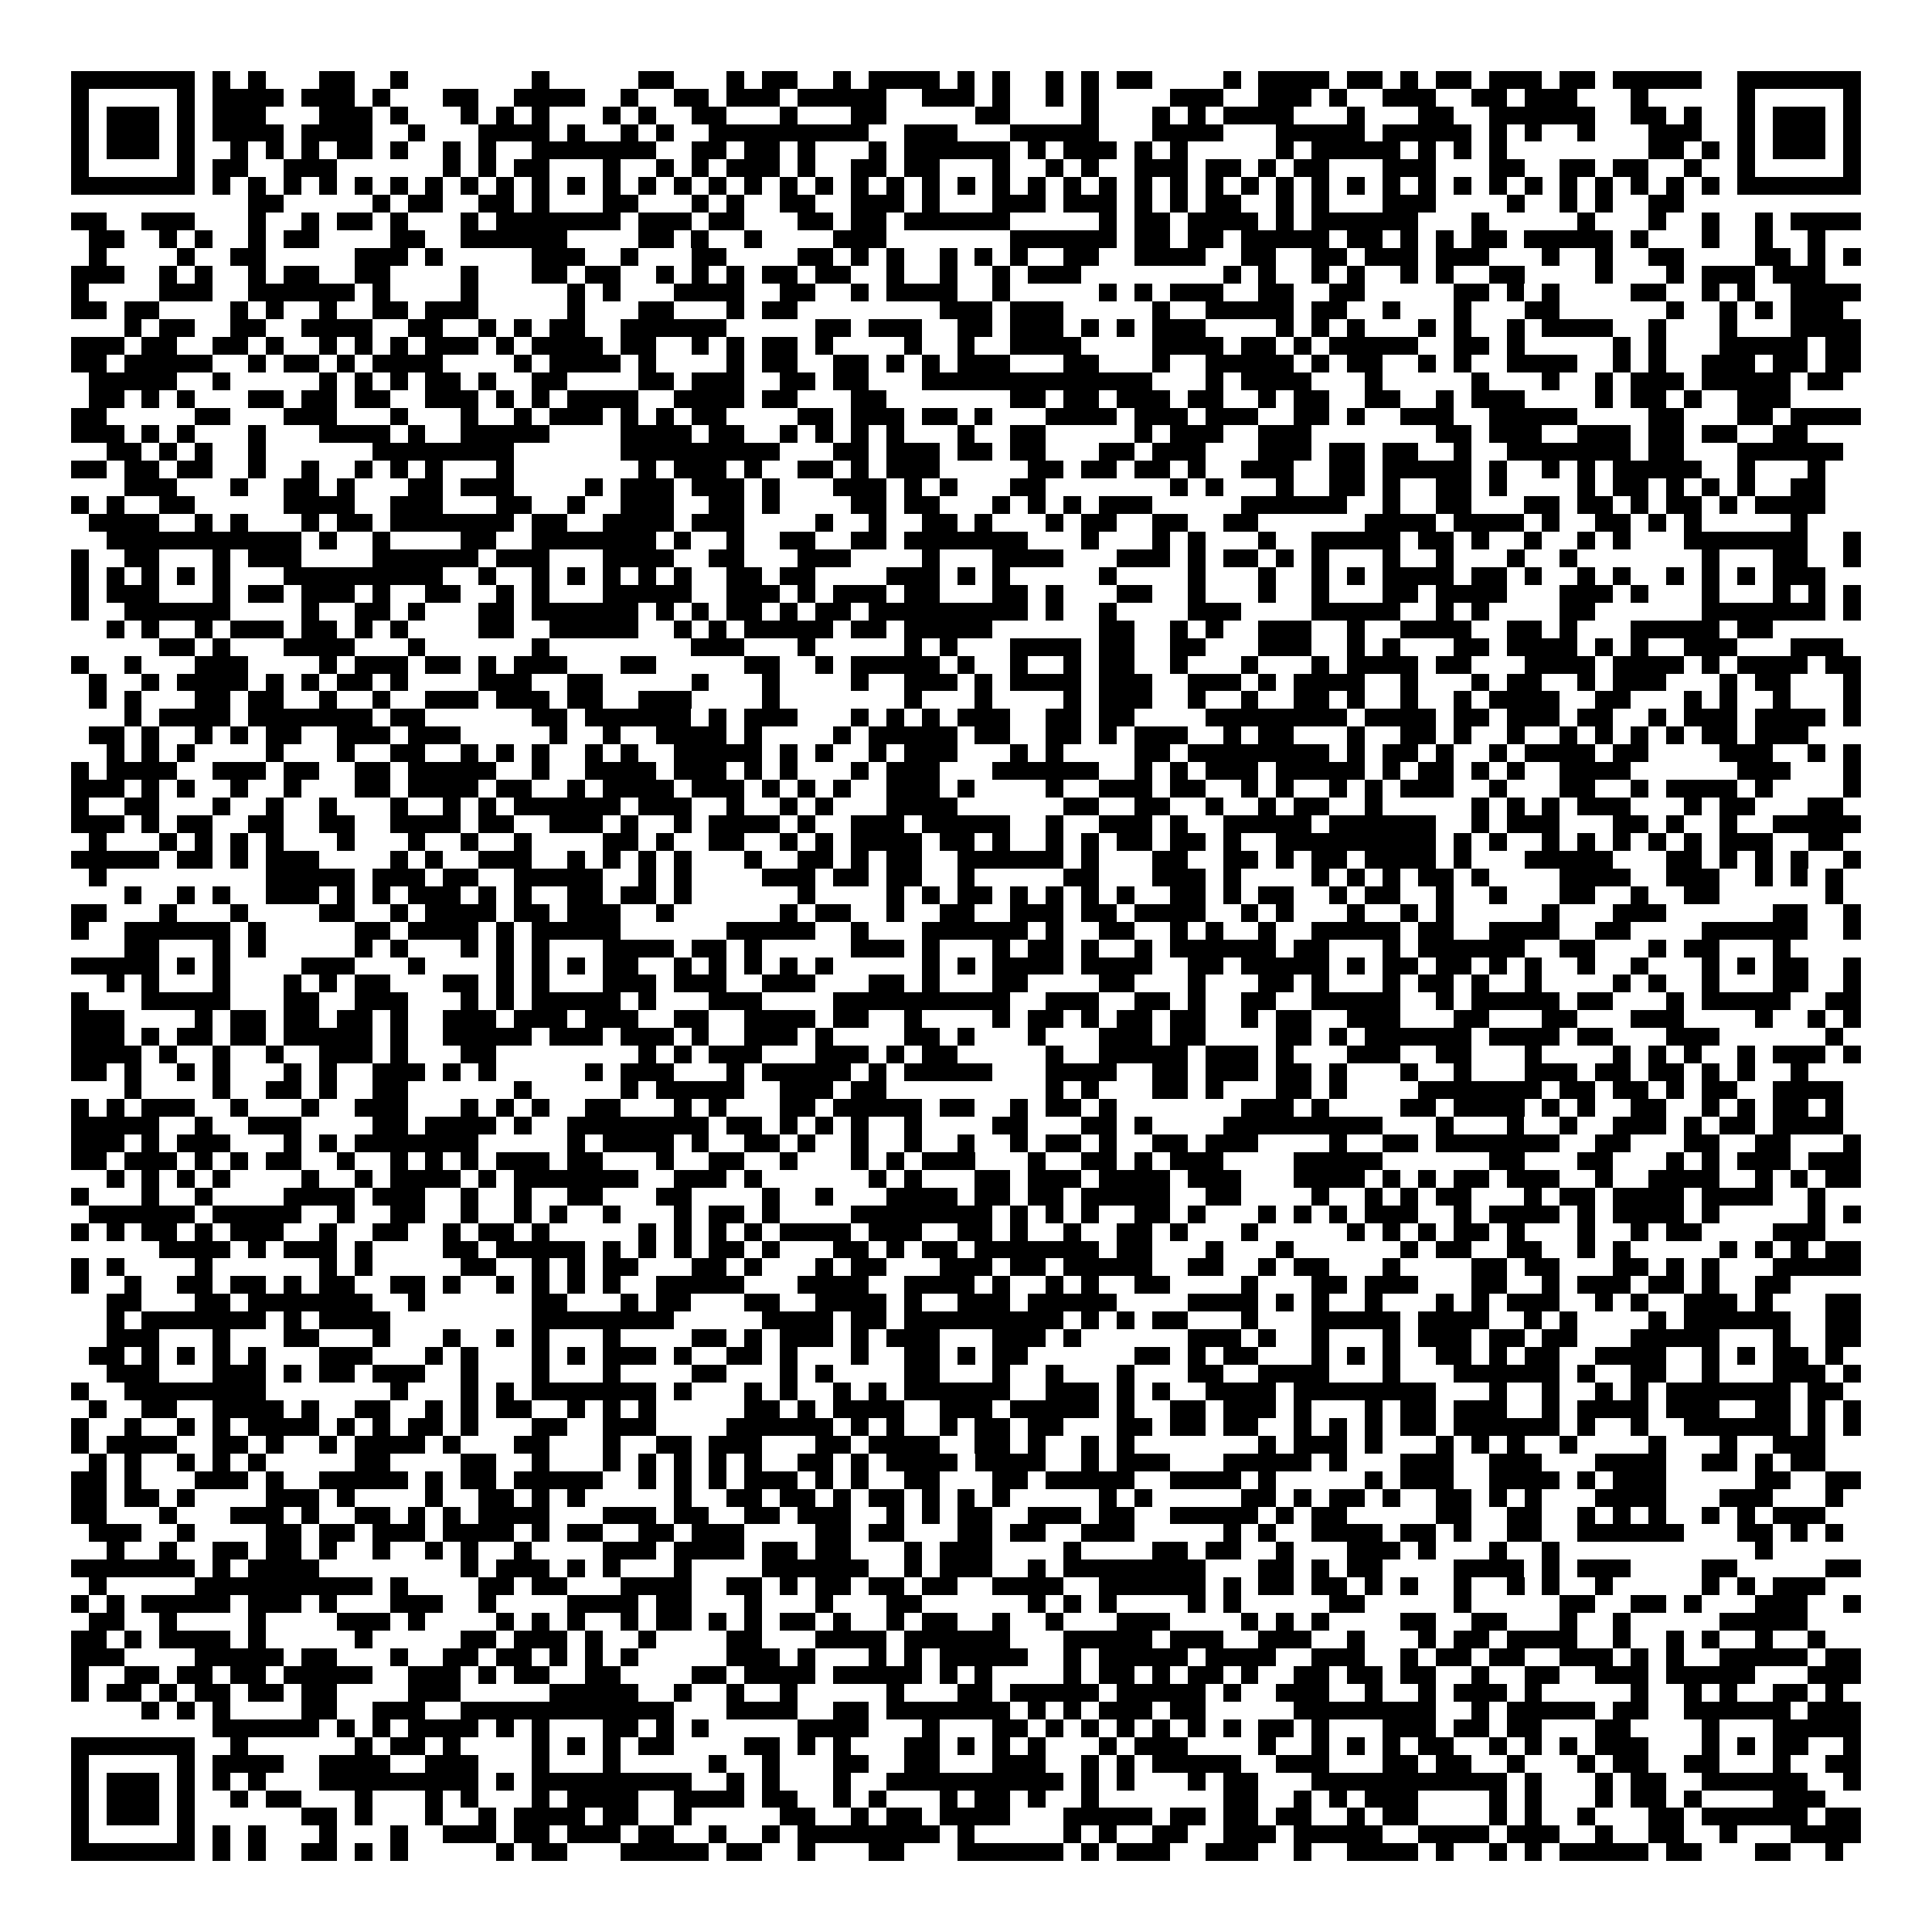 <svg xmlns="http://www.w3.org/2000/svg" viewBox="0 0 109 109" shape-rendering="crispEdges"><path fill="#ffffff" d="M0 0h109v109H0z"/><path stroke="#000000" d="M4 4.5h7m1 0h1m1 0h1m3 0h2m2 0h1m7 0h1m5 0h2m3 0h1m1 0h2m2 0h1m1 0h4m1 0h1m1 0h1m2 0h1m1 0h1m1 0h2m4 0h1m1 0h4m1 0h2m1 0h1m1 0h2m1 0h3m1 0h2m1 0h5m2 0h7M4 5.5h1m5 0h1m1 0h4m1 0h3m1 0h1m3 0h2m2 0h4m2 0h1m2 0h2m1 0h3m1 0h5m2 0h3m1 0h1m2 0h1m1 0h1m4 0h3m2 0h3m1 0h1m2 0h3m2 0h2m1 0h3m3 0h1m5 0h1m5 0h1M4 6.5h1m1 0h3m1 0h1m1 0h3m3 0h3m1 0h1m3 0h1m1 0h1m1 0h1m3 0h1m1 0h1m2 0h2m3 0h1m3 0h2m5 0h2m4 0h1m3 0h1m1 0h1m1 0h4m3 0h1m3 0h2m2 0h6m2 0h2m1 0h1m2 0h1m1 0h3m1 0h1M4 7.5h1m1 0h3m1 0h1m1 0h4m1 0h4m2 0h1m3 0h4m1 0h1m2 0h1m1 0h1m2 0h9m2 0h3m3 0h5m3 0h4m3 0h5m1 0h5m1 0h1m1 0h1m2 0h1m3 0h3m2 0h1m1 0h3m1 0h1M4 8.5h1m1 0h3m1 0h1m2 0h1m1 0h1m1 0h1m1 0h2m1 0h1m2 0h1m1 0h1m2 0h7m2 0h2m1 0h2m1 0h1m3 0h1m1 0h6m1 0h1m1 0h3m1 0h1m1 0h1m5 0h1m1 0h5m1 0h1m1 0h1m1 0h1m8 0h2m1 0h1m1 0h1m1 0h3m1 0h1M4 9.5h1m5 0h1m1 0h2m2 0h3m6 0h1m1 0h1m1 0h2m3 0h1m2 0h1m1 0h1m1 0h3m1 0h1m2 0h2m1 0h2m3 0h1m2 0h1m1 0h1m2 0h3m1 0h2m1 0h1m1 0h2m3 0h3m3 0h2m2 0h2m1 0h2m2 0h1m2 0h1m5 0h1M4 10.5h7m1 0h1m1 0h1m1 0h1m1 0h1m1 0h1m1 0h1m1 0h1m1 0h1m1 0h1m1 0h1m1 0h1m1 0h1m1 0h1m1 0h1m1 0h1m1 0h1m1 0h1m1 0h1m1 0h1m1 0h1m1 0h1m1 0h1m1 0h1m1 0h1m1 0h1m1 0h1m1 0h1m1 0h1m1 0h1m1 0h1m1 0h1m1 0h1m1 0h1m1 0h1m1 0h1m1 0h1m1 0h1m1 0h1m1 0h1m1 0h1m1 0h1m1 0h1m1 0h1m1 0h7M14 11.5h2m5 0h1m1 0h2m2 0h2m1 0h1m3 0h2m3 0h1m1 0h1m2 0h2m2 0h3m1 0h1m3 0h3m1 0h3m1 0h1m1 0h1m1 0h2m2 0h1m1 0h1m3 0h3m4 0h1m2 0h1m1 0h1m2 0h2M4 12.5h2m2 0h3m3 0h1m2 0h1m1 0h2m1 0h1m3 0h1m1 0h7m1 0h3m1 0h2m3 0h2m1 0h2m1 0h6m5 0h1m1 0h2m1 0h4m1 0h1m1 0h6m3 0h1m5 0h1m3 0h1m2 0h1m2 0h1m1 0h4M5 13.5h2m2 0h1m1 0h1m2 0h1m1 0h2m4 0h2m2 0h6m4 0h2m1 0h1m2 0h1m4 0h3m7 0h6m1 0h2m1 0h2m1 0h5m1 0h2m1 0h1m1 0h1m1 0h2m1 0h5m1 0h1m3 0h1m2 0h1m2 0h1M5 14.5h1m4 0h1m2 0h2m5 0h3m1 0h1m5 0h3m2 0h1m3 0h2m4 0h2m1 0h1m1 0h1m2 0h1m1 0h1m1 0h1m2 0h2m2 0h4m2 0h2m2 0h2m1 0h3m1 0h3m3 0h1m2 0h1m2 0h2m4 0h2m1 0h1m1 0h1M4 15.5h3m2 0h1m1 0h1m2 0h1m1 0h2m2 0h2m4 0h1m3 0h2m1 0h2m2 0h1m1 0h1m1 0h1m1 0h2m1 0h2m2 0h1m2 0h1m2 0h1m1 0h3m8 0h1m1 0h1m2 0h1m1 0h1m2 0h1m1 0h1m2 0h2m4 0h1m3 0h1m1 0h3m1 0h3M4 16.5h1m4 0h3m2 0h6m1 0h1m4 0h1m5 0h1m1 0h1m3 0h4m2 0h2m2 0h1m1 0h4m2 0h1m5 0h1m1 0h1m1 0h3m2 0h2m2 0h2m5 0h2m1 0h1m1 0h1m4 0h2m2 0h1m1 0h1m2 0h4M4 17.5h2m1 0h2m4 0h1m1 0h1m2 0h1m2 0h2m1 0h3m5 0h1m3 0h2m3 0h1m1 0h2m8 0h3m1 0h3m5 0h1m2 0h5m1 0h2m2 0h1m3 0h1m3 0h2m6 0h1m2 0h1m1 0h1m1 0h3M7 18.5h1m1 0h2m2 0h2m2 0h4m2 0h2m2 0h1m1 0h1m1 0h2m2 0h6m5 0h2m1 0h3m2 0h2m1 0h3m1 0h1m1 0h1m1 0h3m4 0h1m1 0h1m1 0h1m3 0h1m1 0h1m2 0h1m1 0h4m2 0h1m3 0h1m3 0h4M4 19.5h3m1 0h2m2 0h2m1 0h1m2 0h1m1 0h1m1 0h1m1 0h3m1 0h1m1 0h4m1 0h2m2 0h1m1 0h1m1 0h2m1 0h1m4 0h1m2 0h1m2 0h4m4 0h4m1 0h2m1 0h1m1 0h5m2 0h2m1 0h1m5 0h1m1 0h1m3 0h5m1 0h2M4 20.5h2m1 0h5m2 0h1m1 0h2m1 0h1m1 0h4m4 0h1m1 0h4m1 0h1m4 0h1m1 0h2m2 0h2m1 0h1m1 0h1m1 0h3m3 0h2m3 0h1m2 0h5m1 0h1m1 0h2m2 0h1m1 0h1m2 0h4m2 0h1m1 0h1m2 0h3m1 0h2m1 0h2M5 21.5h5m2 0h1m5 0h1m1 0h1m1 0h1m1 0h2m1 0h1m2 0h2m4 0h2m1 0h3m2 0h2m1 0h2m3 0h13m3 0h1m1 0h4m3 0h1m5 0h1m3 0h1m2 0h1m1 0h3m1 0h5m1 0h2M5 22.5h2m1 0h1m1 0h1m3 0h2m1 0h2m1 0h2m2 0h3m1 0h1m1 0h1m1 0h4m2 0h4m1 0h2m3 0h2m7 0h2m1 0h2m1 0h3m1 0h2m2 0h1m1 0h2m2 0h2m2 0h1m1 0h3m4 0h1m1 0h2m1 0h1m2 0h3M4 23.5h2m5 0h2m3 0h3m3 0h1m3 0h1m2 0h1m1 0h3m1 0h1m1 0h1m1 0h2m4 0h2m1 0h3m1 0h2m1 0h1m3 0h4m1 0h3m1 0h3m2 0h2m1 0h1m2 0h3m2 0h5m4 0h2m3 0h2m1 0h4M4 24.5h3m1 0h1m1 0h1m3 0h1m3 0h4m1 0h1m2 0h5m4 0h4m1 0h2m2 0h1m1 0h1m1 0h1m1 0h1m3 0h1m2 0h2m5 0h1m1 0h3m2 0h3m7 0h2m1 0h3m2 0h3m1 0h2m1 0h2m2 0h2M6 25.5h2m1 0h1m1 0h1m2 0h1m6 0h8m6 0h9m3 0h2m1 0h3m1 0h2m1 0h2m3 0h2m1 0h3m3 0h3m1 0h2m1 0h2m2 0h1m2 0h7m1 0h2m3 0h6M4 26.5h2m1 0h2m1 0h2m2 0h1m2 0h1m2 0h1m1 0h1m1 0h1m3 0h1m7 0h1m1 0h3m1 0h1m2 0h2m1 0h1m1 0h3m5 0h2m1 0h2m1 0h2m1 0h1m2 0h3m2 0h2m1 0h5m1 0h1m2 0h1m1 0h1m1 0h5m2 0h1m3 0h1M7 27.5h3m3 0h1m2 0h2m1 0h1m3 0h2m1 0h3m4 0h1m1 0h3m1 0h3m1 0h1m3 0h3m1 0h1m1 0h1m3 0h2m7 0h1m1 0h1m3 0h1m2 0h2m1 0h1m2 0h2m1 0h1m4 0h1m1 0h2m1 0h1m1 0h1m1 0h1m2 0h2M4 28.5h1m1 0h1m2 0h2m5 0h4m2 0h3m3 0h2m2 0h1m2 0h3m2 0h2m1 0h1m4 0h2m1 0h2m3 0h1m1 0h1m1 0h1m1 0h3m5 0h6m2 0h1m2 0h2m3 0h2m1 0h2m1 0h1m1 0h2m1 0h1m1 0h4M5 29.5h4m2 0h1m1 0h1m3 0h1m1 0h2m1 0h7m1 0h2m2 0h4m1 0h3m4 0h1m2 0h1m2 0h2m1 0h1m3 0h1m1 0h2m2 0h2m2 0h2m6 0h4m1 0h4m1 0h1m2 0h2m1 0h1m1 0h1m5 0h1M6 30.5h11m1 0h1m2 0h1m4 0h2m2 0h7m1 0h1m2 0h1m2 0h2m2 0h2m1 0h7m3 0h1m3 0h1m1 0h1m3 0h1m2 0h5m1 0h2m1 0h1m2 0h1m2 0h1m1 0h1m3 0h7m2 0h1M4 31.5h1m2 0h2m3 0h1m1 0h3m4 0h6m1 0h3m3 0h4m2 0h2m3 0h3m4 0h1m3 0h4m3 0h3m1 0h1m1 0h2m1 0h1m1 0h1m3 0h1m2 0h1m3 0h1m2 0h1m7 0h1m3 0h2m2 0h1M4 32.5h1m1 0h1m1 0h1m1 0h1m1 0h1m3 0h9m2 0h1m2 0h1m1 0h1m1 0h1m1 0h1m1 0h1m2 0h2m1 0h2m4 0h3m1 0h1m1 0h1m5 0h1m4 0h1m3 0h1m2 0h1m1 0h1m1 0h4m1 0h2m1 0h1m2 0h1m1 0h1m2 0h1m1 0h1m1 0h1m1 0h3M4 33.5h1m1 0h3m3 0h1m1 0h2m1 0h3m1 0h1m2 0h2m2 0h1m1 0h1m3 0h5m2 0h3m1 0h1m1 0h3m1 0h2m3 0h2m1 0h1m3 0h2m2 0h1m3 0h1m2 0h1m3 0h2m1 0h4m3 0h3m1 0h1m3 0h1m3 0h1m1 0h1m1 0h1M4 34.5h1m2 0h6m4 0h1m2 0h2m1 0h1m3 0h2m1 0h6m1 0h1m1 0h1m1 0h2m1 0h1m1 0h2m1 0h9m1 0h1m2 0h1m4 0h3m4 0h5m2 0h1m1 0h1m4 0h2m6 0h7m1 0h1M6 35.5h1m1 0h1m2 0h1m1 0h3m1 0h2m1 0h1m1 0h1m4 0h2m2 0h5m2 0h1m1 0h1m1 0h5m1 0h2m1 0h5m6 0h2m2 0h1m1 0h1m2 0h3m2 0h1m2 0h4m2 0h2m1 0h1m3 0h5m1 0h2M9 36.5h2m1 0h1m3 0h4m3 0h1m6 0h1m8 0h3m3 0h1m5 0h1m1 0h1m3 0h4m1 0h2m2 0h2m3 0h3m2 0h1m1 0h1m3 0h2m1 0h4m1 0h1m1 0h1m2 0h3m3 0h3M4 37.5h1m2 0h1m3 0h3m4 0h1m1 0h3m1 0h2m1 0h1m1 0h3m3 0h2m5 0h2m2 0h1m1 0h5m1 0h1m2 0h1m2 0h1m1 0h2m2 0h1m3 0h1m3 0h1m1 0h4m1 0h2m3 0h4m1 0h4m1 0h1m1 0h4m1 0h2M5 38.5h1m2 0h1m1 0h4m1 0h1m1 0h1m1 0h2m1 0h1m4 0h3m2 0h2m5 0h1m3 0h1m4 0h1m2 0h3m1 0h1m1 0h4m1 0h3m2 0h3m1 0h1m1 0h4m2 0h1m3 0h1m1 0h2m2 0h1m1 0h3m3 0h1m1 0h2m3 0h1M5 39.5h1m1 0h1m3 0h2m1 0h2m2 0h1m2 0h1m2 0h3m1 0h3m1 0h2m2 0h3m4 0h1m7 0h1m3 0h1m4 0h1m1 0h3m2 0h1m2 0h1m2 0h2m1 0h1m2 0h1m2 0h1m1 0h4m2 0h2m3 0h1m1 0h1m2 0h1m3 0h1M7 40.5h1m1 0h4m1 0h7m1 0h2m6 0h2m1 0h6m1 0h1m1 0h3m3 0h1m1 0h1m1 0h1m1 0h3m2 0h2m1 0h2m4 0h8m1 0h4m1 0h2m1 0h3m1 0h2m2 0h1m1 0h3m1 0h4m1 0h1M5 41.5h2m1 0h1m2 0h1m1 0h1m1 0h2m2 0h3m1 0h3m5 0h1m2 0h1m2 0h4m1 0h1m4 0h1m1 0h5m1 0h2m2 0h2m1 0h1m1 0h3m2 0h1m1 0h2m3 0h1m2 0h2m1 0h1m2 0h1m2 0h1m1 0h1m1 0h1m1 0h1m1 0h2m1 0h3M6 42.5h1m1 0h1m1 0h1m4 0h1m3 0h1m2 0h2m2 0h1m1 0h1m1 0h1m2 0h1m1 0h1m2 0h5m1 0h1m1 0h1m2 0h1m1 0h3m3 0h1m1 0h1m4 0h2m1 0h8m1 0h1m1 0h2m1 0h1m2 0h1m1 0h4m1 0h2m4 0h3m2 0h1m1 0h1M4 43.5h1m1 0h4m2 0h3m1 0h2m2 0h2m1 0h5m2 0h1m2 0h4m1 0h3m1 0h1m1 0h1m3 0h1m1 0h3m3 0h6m2 0h1m1 0h1m1 0h3m1 0h5m1 0h1m1 0h2m1 0h1m1 0h1m2 0h4m6 0h3m3 0h1M4 44.5h3m1 0h1m1 0h1m2 0h1m2 0h1m3 0h2m1 0h4m1 0h2m2 0h1m1 0h4m1 0h3m1 0h1m1 0h1m1 0h1m2 0h3m1 0h1m4 0h1m2 0h3m1 0h2m2 0h1m1 0h1m2 0h1m1 0h1m1 0h3m2 0h1m3 0h2m2 0h1m1 0h4m1 0h1m4 0h1M4 45.5h1m2 0h2m3 0h1m2 0h1m2 0h1m3 0h1m2 0h1m1 0h1m1 0h6m1 0h3m2 0h1m2 0h1m1 0h1m3 0h4m6 0h2m2 0h2m2 0h1m2 0h1m1 0h2m2 0h1m5 0h1m1 0h1m1 0h1m1 0h3m3 0h1m1 0h2m3 0h2M4 46.5h3m1 0h1m1 0h2m2 0h2m2 0h2m2 0h4m1 0h2m2 0h3m1 0h1m2 0h1m1 0h4m1 0h1m2 0h3m1 0h5m2 0h1m2 0h3m1 0h1m2 0h5m1 0h6m2 0h1m1 0h3m3 0h2m1 0h1m2 0h1m2 0h5M5 47.5h1m3 0h1m1 0h1m1 0h1m1 0h1m3 0h1m3 0h1m2 0h1m2 0h1m4 0h2m1 0h1m2 0h2m2 0h1m1 0h1m1 0h4m1 0h2m1 0h1m2 0h1m1 0h1m1 0h2m1 0h2m1 0h1m2 0h9m1 0h1m1 0h1m2 0h1m1 0h1m1 0h1m1 0h1m1 0h1m1 0h3m2 0h2M4 48.5h5m1 0h2m1 0h1m1 0h3m4 0h1m1 0h1m2 0h3m2 0h1m1 0h1m1 0h1m1 0h1m3 0h1m2 0h2m1 0h1m1 0h2m2 0h6m1 0h1m3 0h2m2 0h2m1 0h1m1 0h2m1 0h4m1 0h1m3 0h5m3 0h2m1 0h1m1 0h1m1 0h1m2 0h1M5 49.5h1m9 0h5m1 0h3m1 0h2m2 0h5m2 0h1m1 0h1m4 0h3m1 0h2m1 0h2m2 0h1m5 0h2m3 0h3m1 0h1m4 0h1m1 0h1m1 0h1m1 0h2m1 0h1m4 0h4m2 0h3m2 0h1m1 0h1m1 0h1M7 50.5h1m2 0h1m1 0h1m2 0h3m1 0h1m1 0h1m1 0h3m1 0h1m1 0h1m2 0h2m1 0h2m1 0h1m6 0h1m4 0h1m1 0h1m1 0h2m1 0h1m1 0h1m1 0h1m1 0h1m2 0h2m1 0h1m1 0h2m2 0h1m1 0h2m2 0h1m2 0h1m3 0h2m2 0h1m2 0h2m6 0h1M4 51.5h2m3 0h1m3 0h1m4 0h2m2 0h1m1 0h4m1 0h2m1 0h3m2 0h1m6 0h1m1 0h2m2 0h1m2 0h2m2 0h3m1 0h2m1 0h4m2 0h1m1 0h1m3 0h1m2 0h1m1 0h1m5 0h1m3 0h3m6 0h2m2 0h1M4 52.5h1m2 0h6m1 0h1m5 0h2m1 0h4m1 0h1m1 0h5m6 0h5m2 0h1m3 0h6m1 0h1m2 0h2m2 0h1m1 0h1m2 0h1m2 0h5m1 0h2m2 0h4m2 0h2m4 0h6m2 0h1M7 53.5h2m3 0h1m1 0h1m5 0h1m1 0h1m3 0h1m1 0h1m1 0h1m3 0h4m1 0h2m1 0h1m5 0h3m1 0h1m3 0h1m1 0h2m1 0h1m2 0h1m1 0h6m1 0h2m3 0h1m1 0h6m2 0h2m3 0h1m1 0h2m3 0h1M4 54.5h5m1 0h1m1 0h1m4 0h3m3 0h1m4 0h1m1 0h1m1 0h1m1 0h2m2 0h1m1 0h1m1 0h1m1 0h1m1 0h1m5 0h1m1 0h1m1 0h4m1 0h4m2 0h2m1 0h5m1 0h1m1 0h2m1 0h2m1 0h1m1 0h1m2 0h1m2 0h1m3 0h1m1 0h1m1 0h2m2 0h1M6 55.5h1m1 0h1m3 0h1m3 0h1m1 0h1m1 0h2m3 0h2m1 0h1m1 0h1m3 0h3m1 0h3m2 0h3m3 0h2m1 0h1m3 0h2m4 0h2m3 0h1m3 0h2m1 0h1m3 0h1m1 0h2m1 0h1m2 0h1m4 0h1m1 0h1m2 0h1m3 0h2m2 0h1M4 56.5h1m3 0h5m3 0h2m2 0h3m3 0h1m1 0h1m1 0h5m1 0h1m3 0h3m4 0h10m2 0h3m2 0h2m1 0h1m2 0h2m2 0h5m2 0h1m1 0h5m1 0h2m3 0h1m1 0h5m2 0h2M4 57.5h3m4 0h1m1 0h2m1 0h2m1 0h2m1 0h1m2 0h3m1 0h3m1 0h3m2 0h2m2 0h4m1 0h2m2 0h1m4 0h1m1 0h2m1 0h1m1 0h2m1 0h2m2 0h1m1 0h2m2 0h3m3 0h2m3 0h2m3 0h3m4 0h1m2 0h1m1 0h1M4 58.5h3m1 0h1m1 0h2m1 0h2m1 0h5m1 0h1m2 0h5m1 0h3m1 0h3m1 0h1m2 0h3m1 0h1m4 0h2m1 0h1m3 0h1m3 0h3m1 0h2m4 0h2m1 0h1m1 0h6m1 0h4m1 0h2m3 0h3m6 0h1M4 59.5h4m1 0h1m2 0h1m2 0h1m2 0h3m1 0h1m3 0h2m8 0h1m1 0h1m1 0h3m3 0h3m1 0h1m1 0h2m5 0h1m2 0h5m1 0h3m1 0h1m3 0h3m2 0h2m3 0h1m4 0h1m1 0h1m1 0h1m2 0h1m1 0h3m1 0h1M4 60.5h2m1 0h1m2 0h1m1 0h1m3 0h1m1 0h1m2 0h3m1 0h1m1 0h1m5 0h1m1 0h3m3 0h1m1 0h5m1 0h1m1 0h5m3 0h4m2 0h2m1 0h3m1 0h2m1 0h1m3 0h1m2 0h1m3 0h3m1 0h2m1 0h2m1 0h1m1 0h1m2 0h1M7 61.5h1m4 0h1m2 0h2m1 0h1m2 0h2m6 0h1m5 0h1m1 0h5m2 0h3m1 0h2m9 0h1m1 0h1m3 0h2m1 0h1m3 0h2m1 0h1m4 0h7m1 0h2m1 0h2m1 0h1m1 0h2m2 0h4M4 62.5h1m1 0h1m1 0h3m2 0h1m3 0h1m2 0h3m3 0h1m1 0h1m1 0h1m2 0h2m3 0h1m1 0h1m3 0h2m1 0h5m1 0h2m2 0h1m1 0h2m1 0h1m7 0h3m1 0h1m4 0h2m1 0h4m1 0h1m1 0h1m2 0h2m2 0h1m1 0h1m1 0h2m1 0h1M4 63.5h5m2 0h1m2 0h3m4 0h2m1 0h4m1 0h1m2 0h8m1 0h2m1 0h1m1 0h1m1 0h1m2 0h1m4 0h2m3 0h2m1 0h1m4 0h9m3 0h1m3 0h1m2 0h1m2 0h3m1 0h1m1 0h2m1 0h4M4 64.5h3m1 0h1m1 0h3m3 0h1m1 0h1m1 0h7m5 0h1m1 0h4m1 0h1m2 0h2m1 0h1m2 0h1m2 0h1m2 0h1m2 0h1m1 0h2m1 0h1m2 0h2m1 0h3m4 0h1m2 0h2m1 0h7m2 0h2m3 0h2m2 0h2m3 0h1M4 65.5h2m1 0h3m1 0h1m1 0h1m1 0h2m2 0h1m2 0h1m1 0h1m1 0h1m1 0h3m1 0h2m3 0h1m2 0h2m2 0h1m3 0h1m1 0h1m1 0h3m3 0h1m2 0h2m1 0h1m1 0h3m4 0h5m6 0h2m3 0h2m3 0h1m1 0h1m1 0h3m1 0h3M6 66.5h1m1 0h1m1 0h1m1 0h1m4 0h1m2 0h1m1 0h4m1 0h1m1 0h7m2 0h3m1 0h1m6 0h1m1 0h1m3 0h2m1 0h3m1 0h4m1 0h3m3 0h4m1 0h1m1 0h1m1 0h2m1 0h3m2 0h1m2 0h4m2 0h1m1 0h1m1 0h2M4 67.5h1m3 0h1m2 0h1m4 0h4m1 0h3m2 0h1m2 0h1m2 0h2m3 0h2m4 0h1m2 0h1m3 0h4m1 0h2m1 0h2m1 0h5m2 0h2m4 0h1m2 0h1m1 0h1m1 0h2m3 0h1m1 0h2m1 0h4m1 0h4m2 0h1M5 68.5h6m1 0h5m2 0h1m2 0h2m2 0h1m2 0h1m1 0h1m2 0h1m3 0h1m1 0h2m1 0h1m4 0h8m1 0h1m1 0h1m1 0h1m2 0h2m1 0h1m3 0h1m1 0h1m1 0h1m1 0h3m2 0h1m1 0h4m1 0h1m1 0h4m1 0h1m5 0h1m1 0h1M4 69.5h1m1 0h1m1 0h2m1 0h1m1 0h3m2 0h1m2 0h2m2 0h1m1 0h2m1 0h1m5 0h1m1 0h1m1 0h1m1 0h1m1 0h4m1 0h3m2 0h2m1 0h1m2 0h1m2 0h2m1 0h1m3 0h1m5 0h1m1 0h1m1 0h1m1 0h2m1 0h1m3 0h1m2 0h1m1 0h2m4 0h3M9 70.5h4m1 0h1m1 0h3m1 0h1m4 0h2m1 0h5m1 0h1m1 0h1m1 0h1m1 0h2m1 0h1m3 0h2m1 0h1m1 0h2m1 0h7m1 0h2m3 0h1m3 0h1m6 0h1m1 0h2m2 0h2m2 0h1m1 0h1m5 0h1m1 0h1m1 0h1m1 0h2M4 71.5h1m1 0h1m4 0h1m6 0h1m1 0h1m5 0h2m2 0h1m1 0h1m1 0h2m3 0h2m1 0h1m3 0h1m1 0h2m3 0h3m1 0h2m1 0h5m2 0h2m2 0h1m1 0h2m3 0h1m4 0h2m1 0h2m3 0h2m1 0h1m1 0h1m3 0h5M4 72.5h1m2 0h1m2 0h2m1 0h2m1 0h1m1 0h2m2 0h2m1 0h1m2 0h1m1 0h1m1 0h1m1 0h1m2 0h5m3 0h4m2 0h4m1 0h1m2 0h1m1 0h1m2 0h2m4 0h1m3 0h2m1 0h3m3 0h2m2 0h1m1 0h3m1 0h2m1 0h1m2 0h2M6 73.5h2m3 0h2m1 0h7m2 0h1m6 0h2m3 0h1m1 0h2m3 0h2m2 0h4m1 0h1m2 0h3m1 0h5m4 0h4m1 0h1m1 0h1m2 0h1m3 0h1m1 0h1m1 0h3m2 0h1m1 0h1m2 0h3m1 0h1m3 0h2M6 74.5h1m1 0h7m1 0h1m1 0h4m8 0h8m5 0h4m1 0h2m1 0h9m1 0h1m1 0h1m1 0h2m3 0h1m3 0h5m1 0h4m2 0h1m1 0h1m4 0h1m1 0h6m2 0h2M6 75.5h3m3 0h1m3 0h2m3 0h1m3 0h1m2 0h1m1 0h1m3 0h1m4 0h2m1 0h1m1 0h3m1 0h1m1 0h3m3 0h3m1 0h1m6 0h3m1 0h1m2 0h1m3 0h1m1 0h3m1 0h2m1 0h2m3 0h5m3 0h1m2 0h2M5 76.5h2m1 0h1m1 0h1m1 0h1m1 0h1m3 0h3m3 0h1m1 0h1m3 0h1m1 0h1m1 0h3m1 0h1m2 0h2m1 0h1m3 0h1m2 0h2m1 0h1m1 0h2m6 0h2m1 0h1m1 0h2m3 0h1m1 0h1m1 0h1m2 0h2m1 0h1m1 0h2m2 0h4m2 0h1m1 0h1m1 0h2m1 0h1M6 77.5h3m3 0h3m1 0h1m1 0h2m1 0h3m2 0h1m3 0h1m3 0h1m4 0h2m3 0h1m1 0h1m4 0h2m3 0h1m2 0h1m3 0h1m3 0h2m2 0h4m3 0h1m3 0h6m1 0h1m2 0h2m2 0h1m3 0h3m1 0h1M4 78.5h1m2 0h8m7 0h1m3 0h1m1 0h1m1 0h7m1 0h1m3 0h1m1 0h1m2 0h1m1 0h1m1 0h6m2 0h3m1 0h1m1 0h1m2 0h4m1 0h8m3 0h1m2 0h1m2 0h1m1 0h1m1 0h7m1 0h2M5 79.5h1m2 0h2m2 0h4m1 0h1m2 0h2m2 0h1m1 0h1m1 0h2m2 0h1m1 0h1m1 0h1m5 0h2m1 0h1m1 0h4m2 0h3m1 0h5m1 0h1m2 0h2m1 0h3m1 0h1m3 0h1m1 0h2m1 0h3m2 0h1m1 0h4m1 0h3m2 0h2m1 0h1m1 0h1M4 80.5h1m2 0h1m2 0h1m1 0h1m1 0h4m1 0h1m1 0h1m1 0h2m1 0h1m3 0h2m2 0h3m4 0h6m1 0h1m1 0h1m2 0h1m1 0h2m1 0h2m3 0h2m1 0h2m1 0h2m2 0h1m1 0h1m1 0h1m1 0h2m1 0h6m1 0h1m2 0h1m2 0h6m1 0h1m1 0h1M4 81.5h1m1 0h4m2 0h2m1 0h1m2 0h1m1 0h4m1 0h1m3 0h2m3 0h1m2 0h2m1 0h3m3 0h2m1 0h4m2 0h2m1 0h1m2 0h1m1 0h1m7 0h1m1 0h3m1 0h1m3 0h1m1 0h1m1 0h1m2 0h1m4 0h1m3 0h1m2 0h3M5 82.5h1m1 0h1m2 0h1m1 0h1m1 0h1m5 0h2m4 0h2m2 0h1m3 0h1m1 0h1m1 0h1m1 0h1m1 0h1m2 0h2m1 0h1m1 0h4m1 0h4m2 0h1m1 0h3m3 0h5m1 0h1m3 0h3m2 0h3m3 0h4m2 0h2m1 0h1m1 0h2M4 83.5h2m1 0h1m3 0h3m1 0h1m2 0h5m1 0h1m1 0h2m1 0h5m2 0h1m1 0h1m1 0h1m1 0h3m1 0h1m1 0h1m2 0h2m3 0h2m1 0h5m2 0h4m1 0h1m5 0h1m1 0h3m2 0h4m1 0h1m1 0h3m5 0h2m2 0h2M4 84.5h2m1 0h2m1 0h1m4 0h3m1 0h1m4 0h1m2 0h2m1 0h1m1 0h1m5 0h1m2 0h2m1 0h2m1 0h1m1 0h2m1 0h1m1 0h1m1 0h1m5 0h1m1 0h1m5 0h2m1 0h1m1 0h2m1 0h1m2 0h2m1 0h1m1 0h1m3 0h4m3 0h3m3 0h1M4 85.5h2m3 0h1m3 0h3m1 0h1m2 0h2m1 0h1m1 0h1m1 0h4m3 0h3m1 0h2m2 0h2m1 0h3m2 0h1m1 0h1m1 0h2m2 0h3m1 0h2m2 0h5m1 0h1m1 0h2m5 0h2m2 0h2m2 0h1m1 0h1m1 0h1m2 0h1m1 0h1m1 0h3M5 86.5h3m2 0h1m4 0h2m1 0h2m1 0h3m1 0h4m1 0h1m1 0h2m2 0h2m1 0h3m4 0h2m1 0h2m3 0h2m1 0h2m2 0h3m5 0h1m1 0h1m2 0h4m1 0h2m1 0h1m2 0h2m2 0h6m3 0h2m1 0h1m1 0h1M6 87.5h1m2 0h1m2 0h2m1 0h2m1 0h1m2 0h1m2 0h1m1 0h1m2 0h1m4 0h3m1 0h4m1 0h2m1 0h2m3 0h1m1 0h3m4 0h1m4 0h2m1 0h2m2 0h1m3 0h3m1 0h1m3 0h1m2 0h1m11 0h1M4 88.5h7m1 0h1m1 0h4m8 0h1m1 0h3m1 0h1m1 0h1m3 0h1m4 0h6m2 0h1m1 0h3m2 0h1m1 0h8m3 0h2m1 0h1m1 0h2m4 0h4m1 0h1m1 0h3m4 0h2m5 0h2M5 89.5h1m5 0h10m1 0h1m4 0h2m1 0h2m3 0h4m2 0h2m1 0h1m1 0h2m1 0h2m1 0h2m2 0h4m2 0h6m1 0h1m1 0h2m1 0h2m1 0h1m1 0h1m2 0h1m2 0h1m1 0h1m2 0h1m5 0h1m1 0h1m1 0h3M4 90.5h1m1 0h1m1 0h5m1 0h3m1 0h1m3 0h3m2 0h1m4 0h4m1 0h2m3 0h1m3 0h1m3 0h2m6 0h1m1 0h1m1 0h1m4 0h1m1 0h1m5 0h2m5 0h1m5 0h2m2 0h2m1 0h1m3 0h3m2 0h1M5 91.5h2m2 0h1m4 0h1m4 0h3m1 0h1m4 0h1m1 0h1m1 0h1m2 0h1m1 0h2m1 0h1m1 0h1m1 0h2m1 0h1m2 0h1m1 0h2m2 0h1m2 0h1m3 0h3m4 0h1m1 0h1m1 0h1m4 0h2m2 0h2m3 0h1m2 0h1m5 0h5M4 92.5h2m1 0h1m1 0h4m1 0h1m5 0h1m5 0h2m1 0h3m1 0h1m2 0h1m4 0h2m3 0h4m1 0h6m3 0h5m1 0h3m2 0h3m2 0h1m3 0h1m1 0h2m1 0h4m2 0h1m2 0h1m1 0h1m2 0h1m2 0h1M4 93.5h3m4 0h5m1 0h2m3 0h1m2 0h2m1 0h2m1 0h1m1 0h1m1 0h1m5 0h3m1 0h1m3 0h1m1 0h1m1 0h5m2 0h1m1 0h5m1 0h4m2 0h3m2 0h1m1 0h2m1 0h2m2 0h3m1 0h1m1 0h1m2 0h5m1 0h2M4 94.5h1m2 0h2m1 0h2m1 0h2m1 0h5m2 0h3m1 0h1m1 0h2m2 0h2m4 0h2m1 0h4m1 0h5m1 0h1m1 0h1m4 0h1m1 0h2m1 0h1m1 0h2m1 0h1m2 0h2m1 0h2m1 0h2m2 0h1m2 0h2m2 0h3m1 0h5m3 0h3M4 95.5h1m1 0h2m1 0h1m1 0h2m1 0h2m1 0h2m4 0h3m5 0h5m2 0h1m2 0h1m2 0h1m5 0h1m3 0h2m1 0h5m1 0h5m1 0h1m2 0h3m2 0h1m2 0h1m1 0h3m1 0h1m5 0h1m2 0h1m1 0h1m2 0h2m1 0h1M8 96.5h1m1 0h1m1 0h1m4 0h2m2 0h3m2 0h12m3 0h4m2 0h2m1 0h7m1 0h1m1 0h1m1 0h3m1 0h2m5 0h8m2 0h1m1 0h5m1 0h2m2 0h6m1 0h3M12 97.5h6m1 0h1m1 0h1m1 0h4m1 0h1m1 0h1m3 0h2m1 0h1m1 0h1m5 0h4m3 0h1m3 0h2m1 0h1m1 0h1m1 0h1m1 0h1m1 0h1m1 0h1m1 0h2m1 0h1m3 0h3m1 0h2m1 0h2m3 0h2m4 0h1m3 0h5M4 98.5h7m2 0h1m6 0h1m1 0h2m1 0h1m4 0h1m1 0h1m1 0h1m1 0h2m4 0h2m1 0h1m1 0h1m3 0h2m1 0h1m1 0h1m1 0h1m3 0h1m1 0h3m4 0h1m2 0h1m1 0h1m1 0h1m1 0h2m2 0h1m1 0h1m1 0h1m1 0h3m3 0h1m1 0h1m1 0h2m2 0h1M4 99.5h1m5 0h1m1 0h4m2 0h4m2 0h3m3 0h1m3 0h1m5 0h1m2 0h1m3 0h2m2 0h2m3 0h3m2 0h1m1 0h1m1 0h5m2 0h3m3 0h2m1 0h2m2 0h1m3 0h1m1 0h2m2 0h2m3 0h1m2 0h2M4 100.5h1m1 0h3m1 0h1m1 0h1m1 0h1m3 0h9m1 0h1m1 0h9m2 0h1m1 0h1m3 0h1m2 0h10m1 0h1m1 0h1m3 0h1m1 0h2m3 0h11m1 0h1m3 0h1m1 0h2m2 0h6m2 0h1M4 101.5h1m1 0h3m1 0h1m2 0h1m1 0h2m3 0h1m3 0h1m1 0h1m3 0h1m1 0h4m2 0h4m1 0h2m2 0h1m1 0h1m3 0h1m1 0h2m1 0h1m2 0h1m7 0h2m2 0h1m1 0h1m1 0h3m4 0h1m1 0h1m3 0h1m1 0h2m1 0h1m4 0h3M4 102.5h1m1 0h3m1 0h1m6 0h2m1 0h1m3 0h1m2 0h1m1 0h4m1 0h2m2 0h1m5 0h2m2 0h1m1 0h2m1 0h4m3 0h5m1 0h2m1 0h2m1 0h2m2 0h1m1 0h2m4 0h1m1 0h1m2 0h1m3 0h2m1 0h6m1 0h2M4 103.5h1m5 0h1m1 0h1m1 0h1m3 0h1m3 0h1m2 0h3m1 0h2m1 0h3m1 0h2m2 0h1m2 0h1m1 0h8m1 0h1m5 0h1m1 0h1m2 0h2m2 0h3m1 0h5m2 0h4m1 0h3m2 0h1m2 0h2m2 0h1m3 0h4M4 104.5h7m1 0h1m1 0h1m2 0h2m1 0h1m1 0h1m5 0h1m1 0h2m3 0h5m1 0h2m2 0h1m3 0h2m3 0h6m1 0h1m1 0h3m2 0h3m2 0h1m2 0h4m1 0h1m2 0h1m1 0h1m1 0h5m1 0h2m3 0h2m2 0h1"/></svg>

